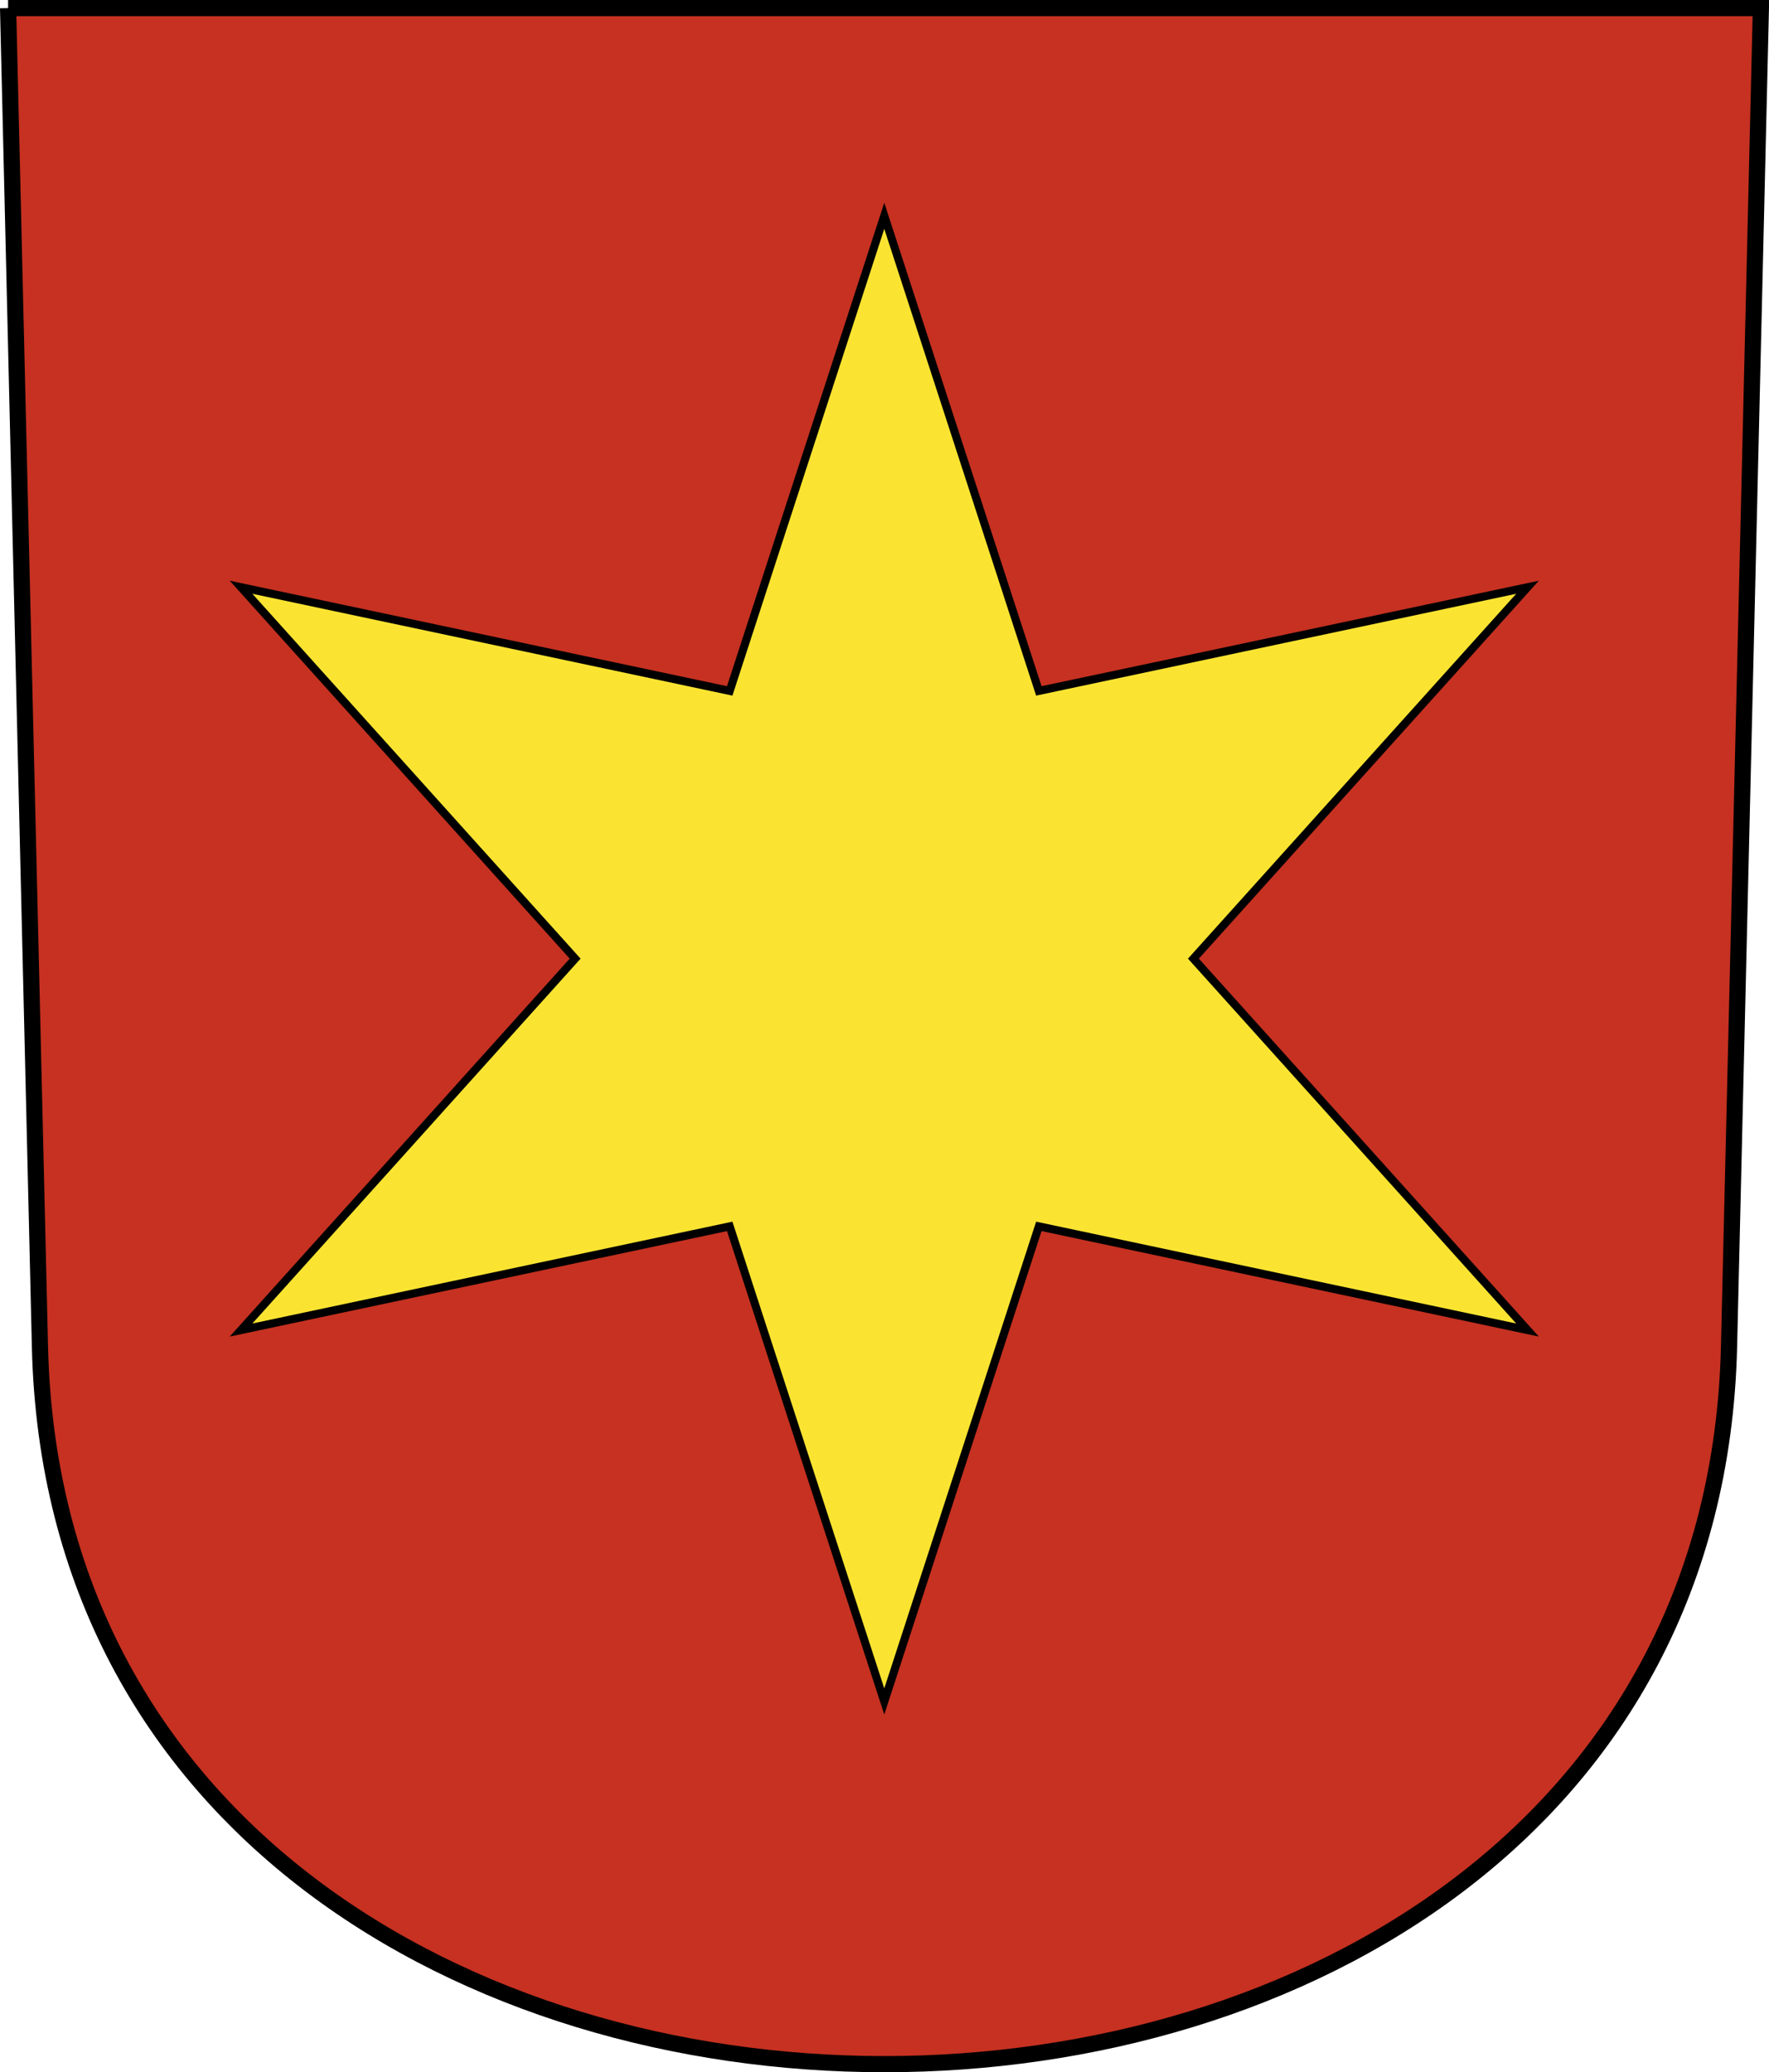 <?xml version="1.0" encoding="UTF-8"?>
<svg version="1.0" viewBox="0 0 218.65 256.11" xmlns="http://www.w3.org/2000/svg" xmlns:cc="http://creativecommons.org/ns#" xmlns:dc="http://purl.org/dc/elements/1.1/" xmlns:rdf="http://www.w3.org/1999/02/22-rdf-syntax-ns#">
<g transform="translate(-13.867 -810.78)" fill-rule="evenodd" stroke="#000">
<path d="m14.867 811.78 3.939 165.47c2.814 118.19 205.96 118.19 208.77 0l3.939-165.47h-216.65z" fill="#c63121" stroke-width="2"/>
<path transform="matrix(1.018 0 0 1.018 -1.052 803.01)" d="m122.02 214.2-18.767-57.677-59.333 12.586 40.567-45.091-40.567-45.091 59.333 12.586 18.767-57.677 18.767 57.677 59.333-12.586-40.567 45.091 40.567 45.091-59.333-12.586-18.767 57.677z" fill="#fae431" stroke-width=".981"/>
</g>
</svg>
